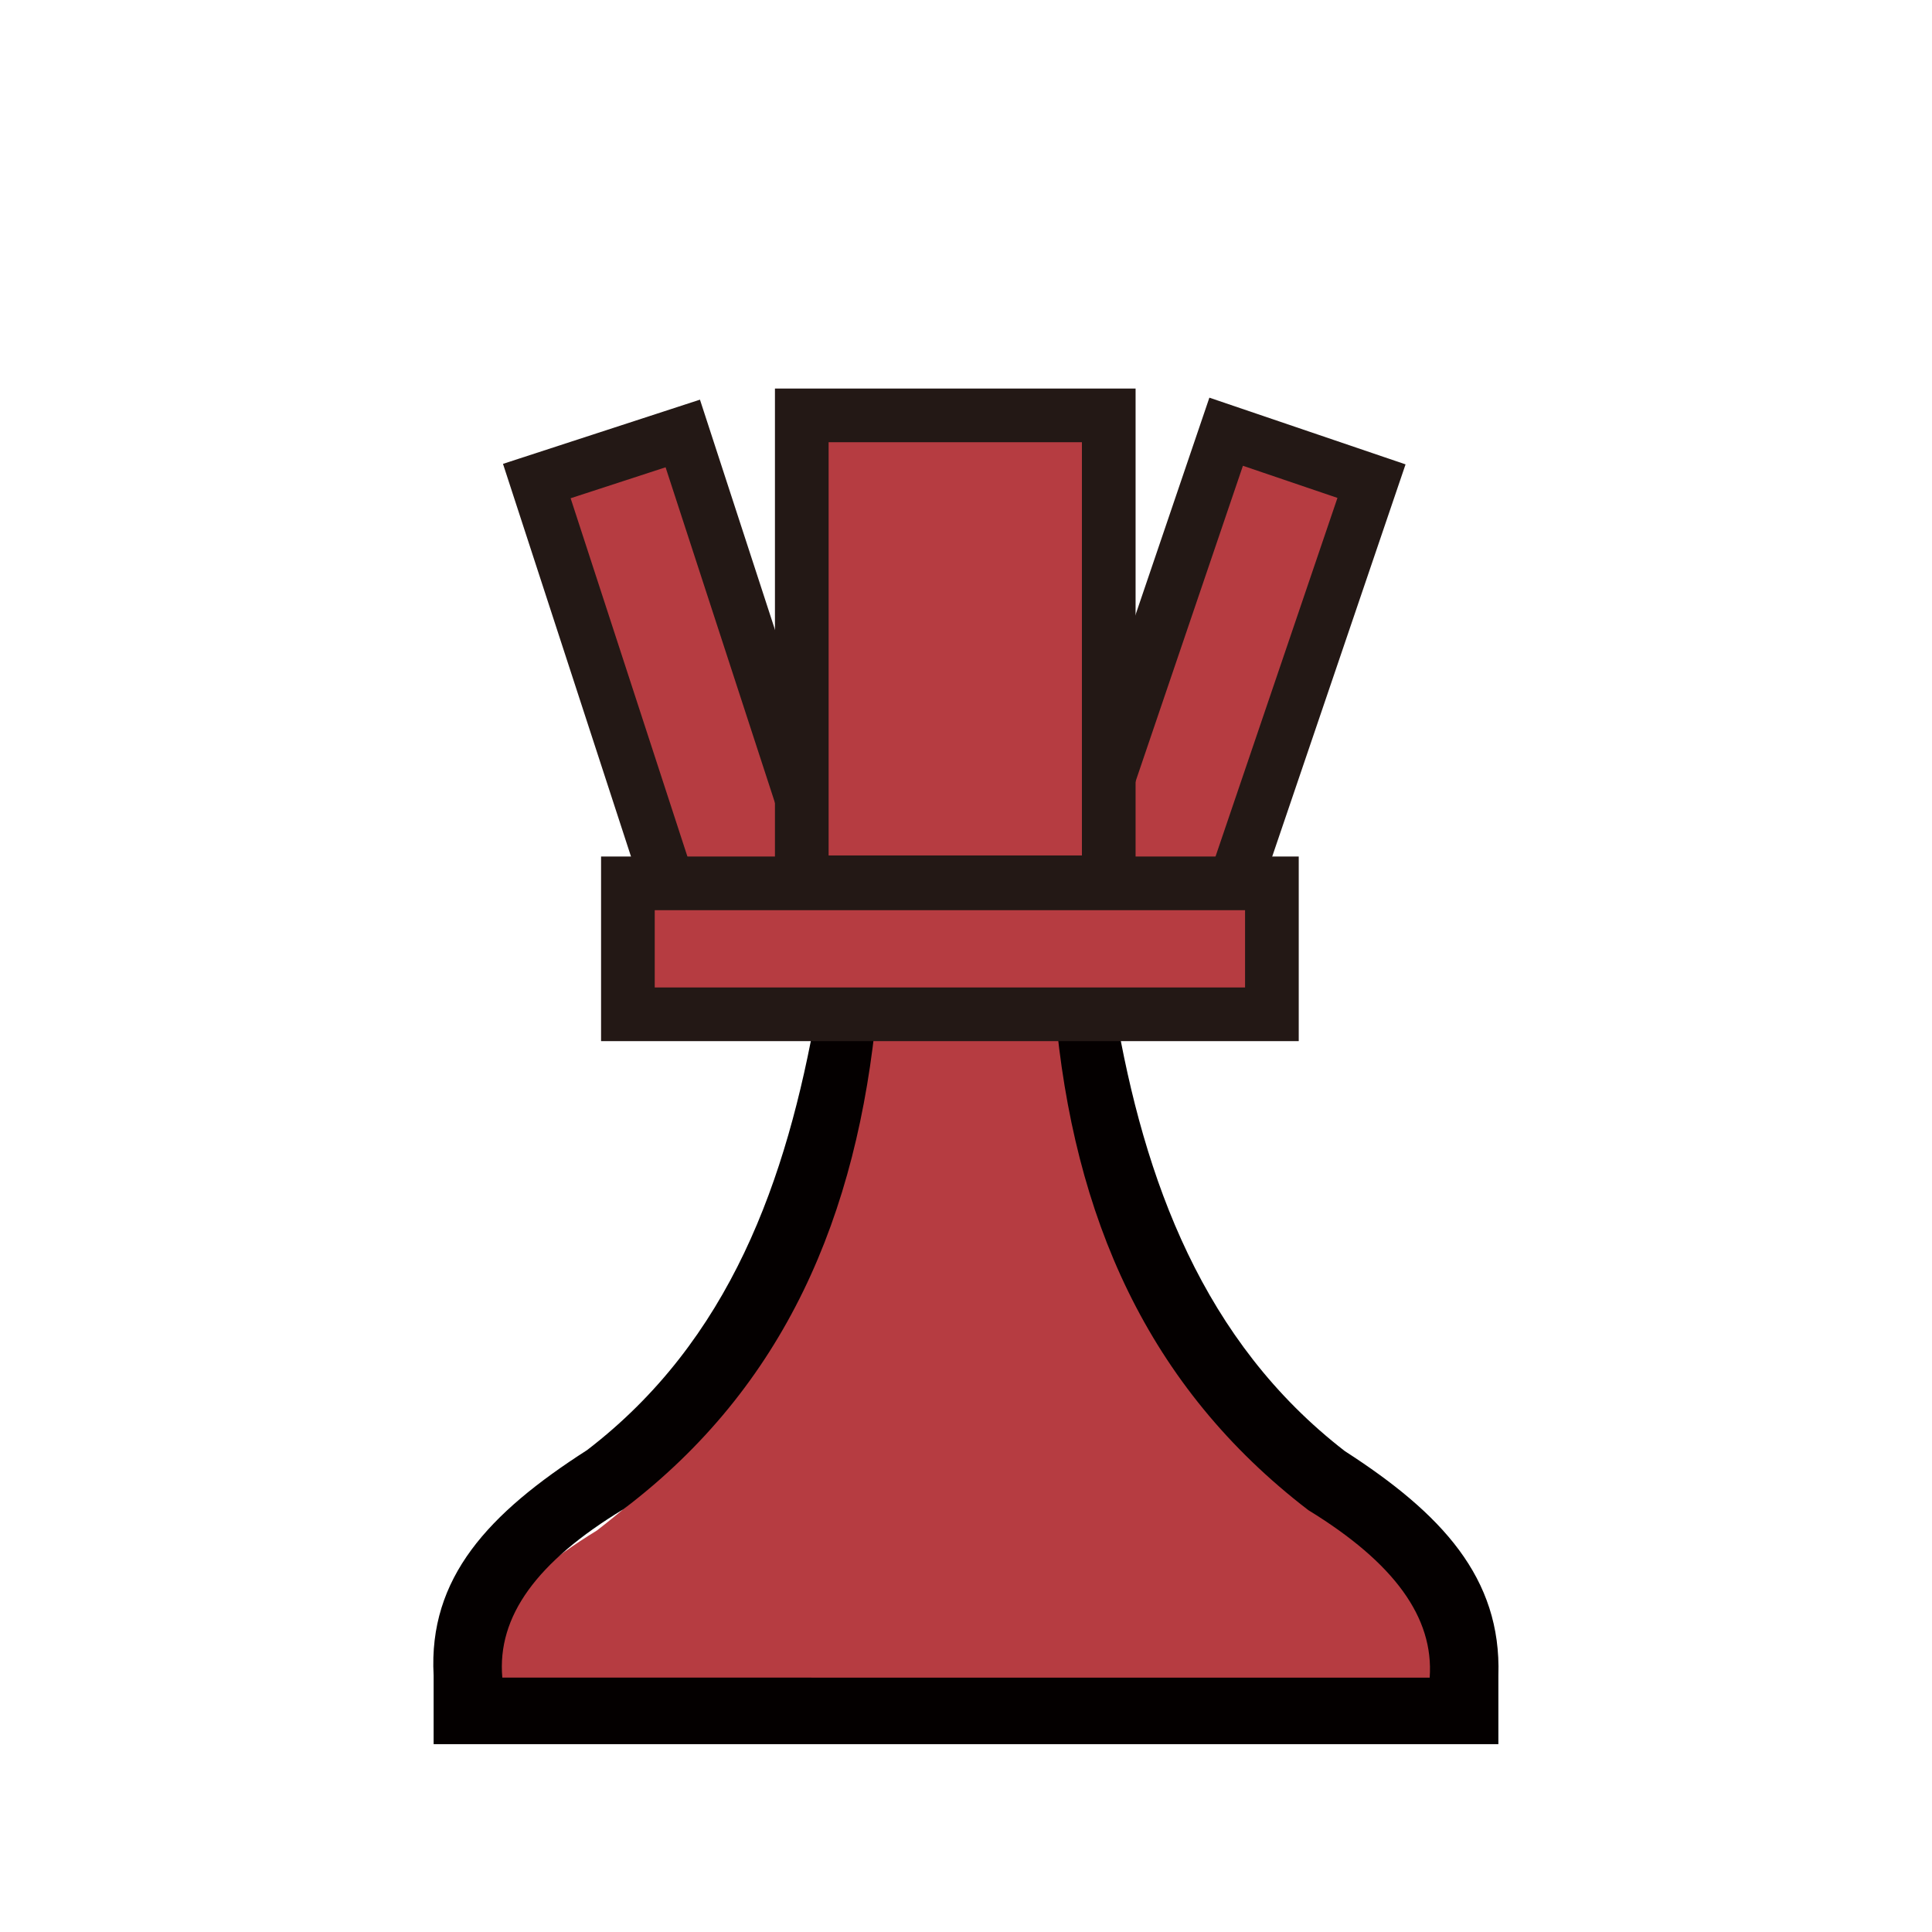 <?xml version="1.0" encoding="utf-8"?>
<!-- Generator: Adobe Illustrator 23.1.1, SVG Export Plug-In . SVG Version: 6.00 Build 0)  -->
<svg version="1.1" id="Layer_1" xmlns="http://www.w3.org/2000/svg" xmlns:xlink="http://www.w3.org/1999/xlink" x="0px" y="0px"
	 viewBox="0 0 180 180" style="enable-background:new 0 0 180 180;" xml:space="preserve">
<style type="text/css">
	.st0{fill:#B63C41;}
	.st1{fill:#040000;}
	.st2{fill:#B63C41;stroke:#231815;stroke-width:5;stroke-miterlimit:10;}
	.st3{fill:#B63C41;stroke:#231815;stroke-width:4.997;stroke-miterlimit:9.993;}
	.st4{fill:#B63C41;stroke:#231815;stroke-width:5;stroke-miterlimit:10;}
</style>
<title>delta</title>
<g>
	<g id="Layer_1-2">
		<path class="st0" d="M43.2,159.6h94.2c0.5-6.1-3.6-11.7-12.3-17c-16.5-12.6-23.9-30-25.8-51.2h-18c-1.8,21.2-9.3,38.6-25.7,51.2
			C46.8,148,42.7,153.5,43.2,159.6z"/>
		<path class="st1" d="M125.3,135.2c-13.2-10.2-18.7-25.2-21.4-41.1h-5.6c1.7,19.3,8.6,35.1,23.6,46.6c8,4.9,11.7,10,11.3,15.6H46.8
			c-0.5-5.7,3.2-10.8,11.3-15.7c15-11.4,21.8-27.3,23.6-46.6h-5.6c-2.8,16-8.1,30.9-21.4,41.1c-9.2,5.9-14.8,11.9-14.3,21v6.4h99.2
			v-6.4C139.9,147,134.3,141,125.3,135.2z"/>
		
			<rect x="92.2" y="56" transform="matrix(0.322 -0.947 0.947 0.322 17.51 150.698)" class="st2" width="43.5" height="14.3"/>
		
			<rect x="56.4" y="41.5" transform="matrix(0.951 -0.31 0.31 0.951 -16.488 22.836)" class="st3" width="14.3" height="43.5"/>
		<rect x="74.7" y="38.7" class="st4" width="28.6" height="43.5"/>
		<rect x="58.5" y="82.3" class="st4" width="60" height="12.2"/>
	</g>
</g>
</svg>

